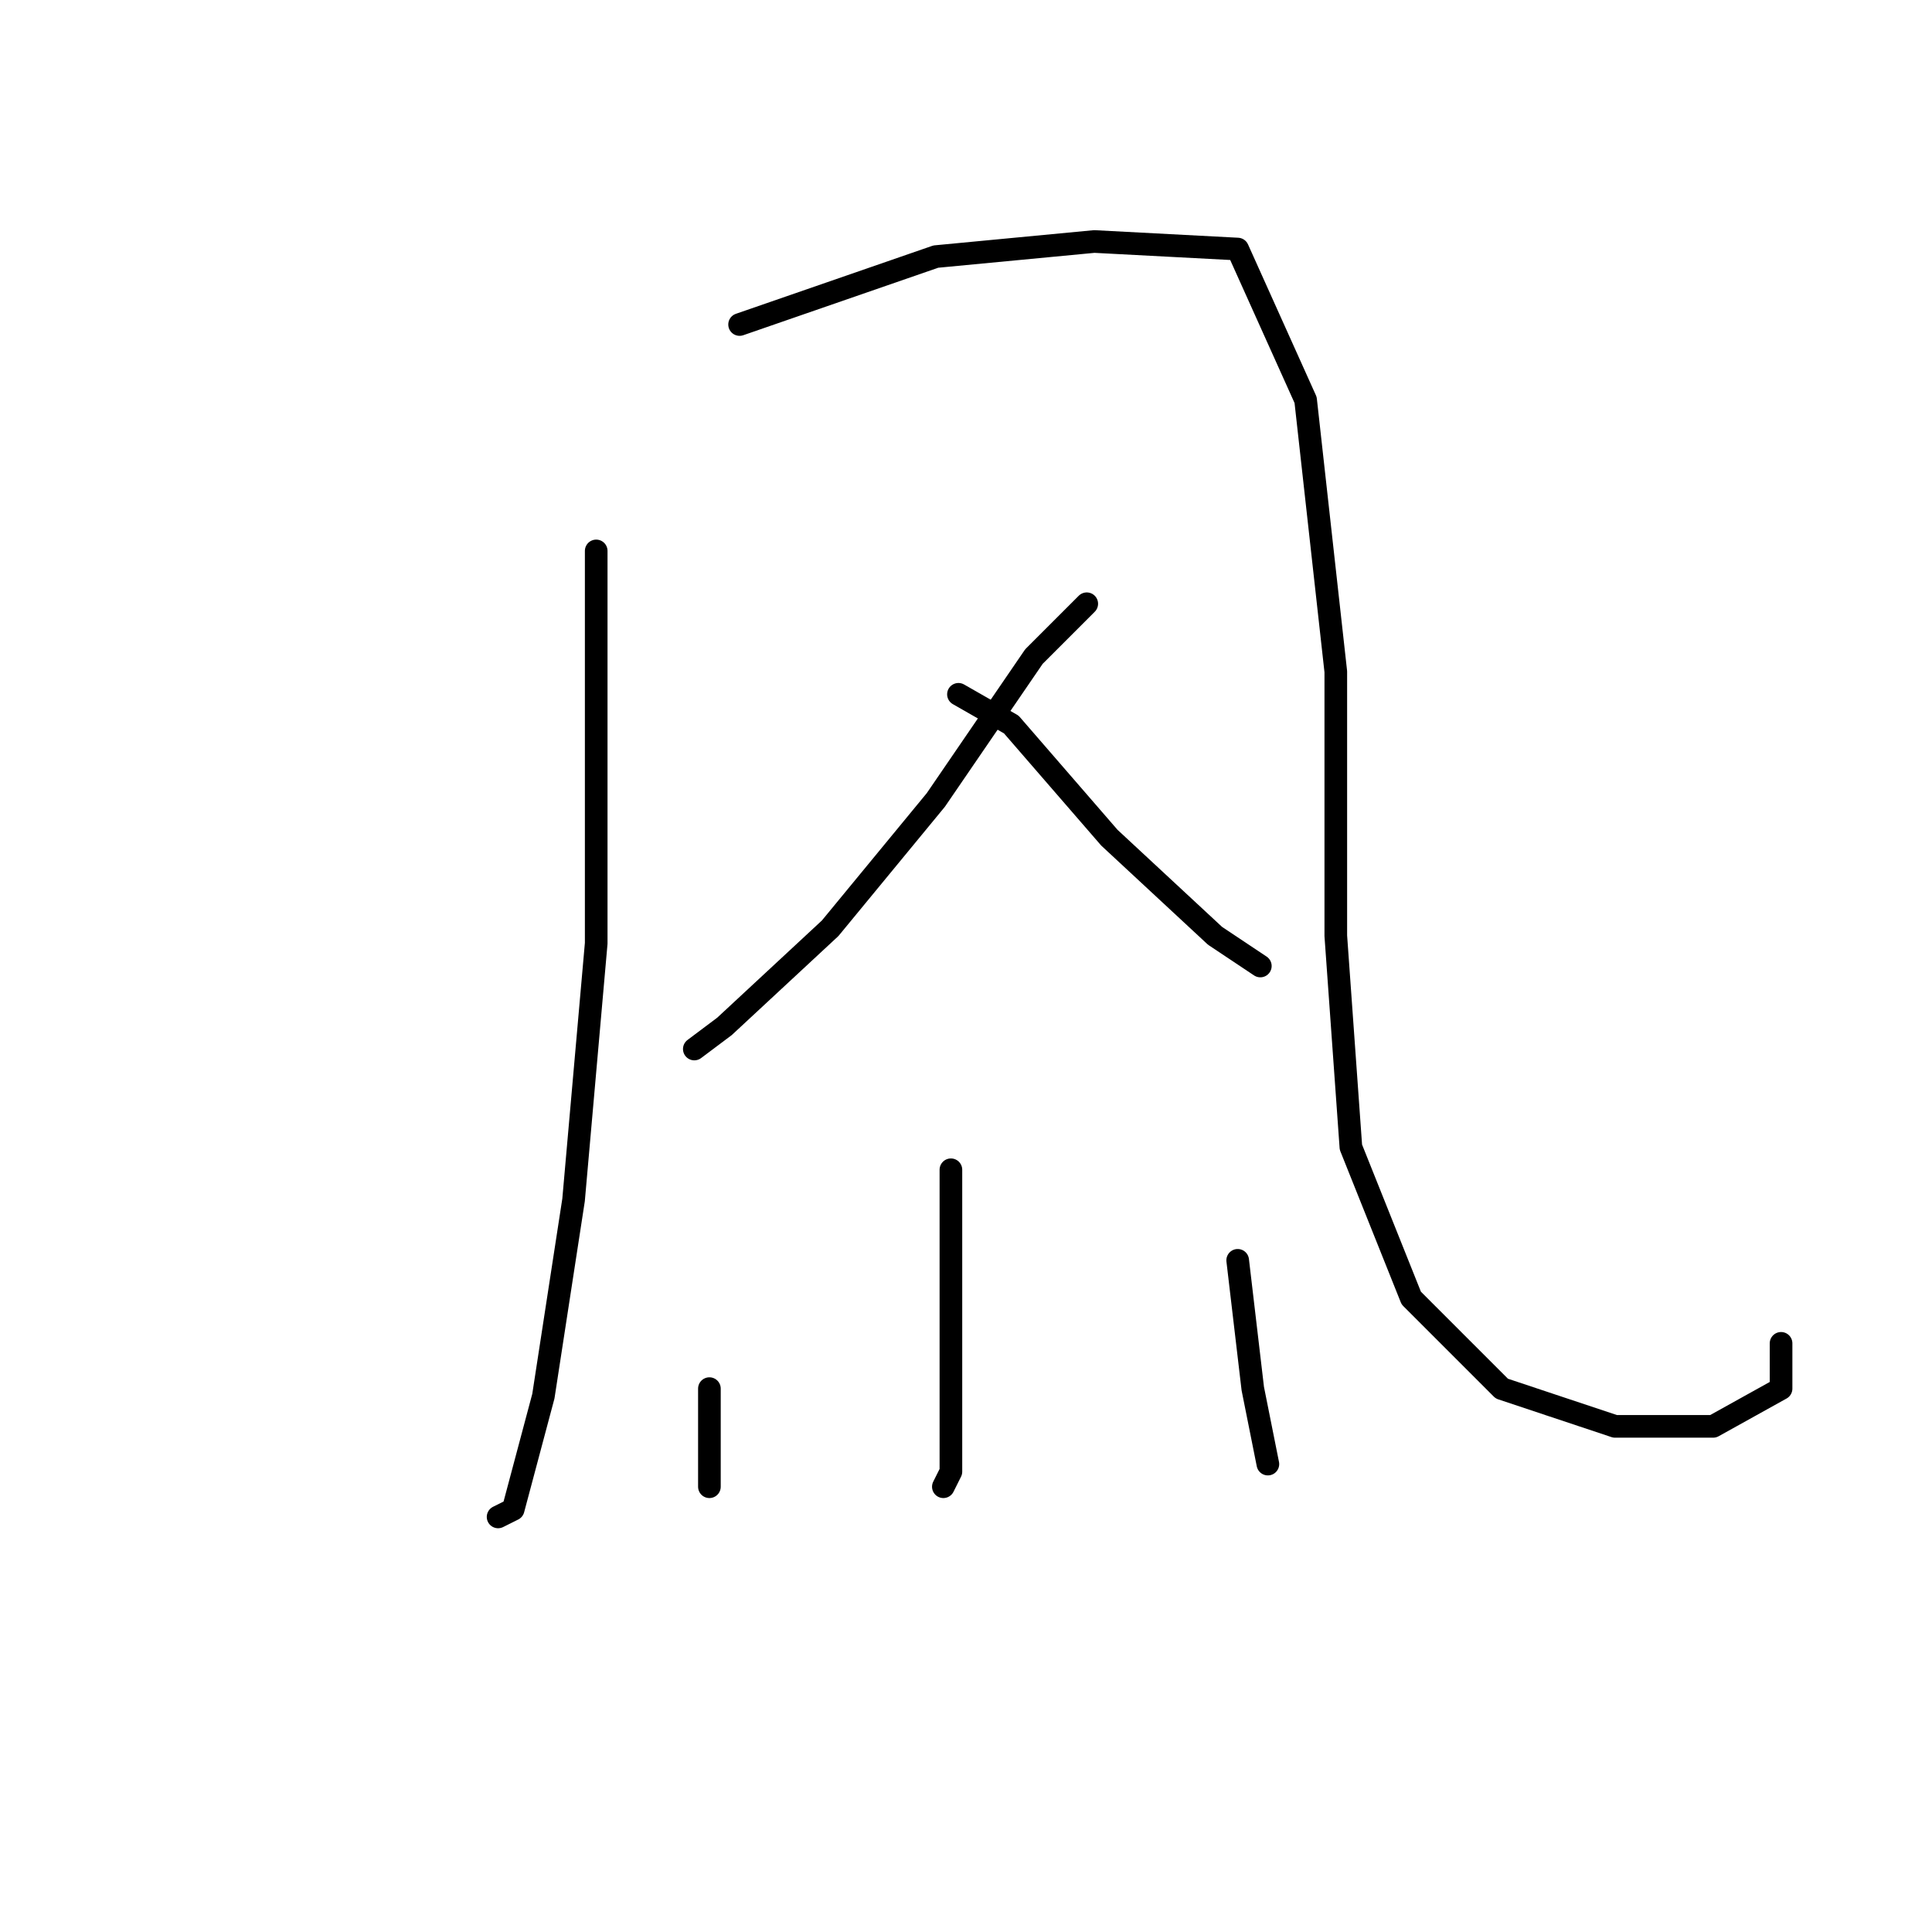 <?xml version="1.0" standalone="no"?>
    <svg width="256" height="256" xmlns="http://www.w3.org/2000/svg" version="1.1">
    <polyline stroke="black" stroke-width="3" stroke-linecap="round" fill="transparent" stroke-linejoin="round" points="79 73 79 98 79 125 76 159 72 185 68 200 66 201 66 201 " />
        <polyline stroke="black" stroke-width="3" stroke-linecap="round" fill="transparent" stroke-linejoin="round" points="98 43 124 34 145 32 164 33 173 53 177 89 177 124 179 152 187 172 199 184 214 189 227 189 236 184 236 178 236 178 " />
        <polyline stroke="black" stroke-width="3" stroke-linecap="round" fill="transparent" stroke-linejoin="round" points="144 80 137 87 124 106 110 123 96 136 92 139 92 139 " />
        <polyline stroke="black" stroke-width="3" stroke-linecap="round" fill="transparent" stroke-linejoin="round" points="127 92 134 96 147 111 161 124 167 128 167 128 " />
        <polyline stroke="black" stroke-width="3" stroke-linecap="round" fill="transparent" stroke-linejoin="round" points="126 155 126 172 126 187 126 195 125 197 125 197 " />
        <polyline stroke="black" stroke-width="3" stroke-linecap="round" fill="transparent" stroke-linejoin="round" points="94 184 94 193 94 197 94 197 " />
        <polyline stroke="black" stroke-width="3" stroke-linecap="round" fill="transparent" stroke-linejoin="round" points="164 167 166 184 168 194 168 194 " />
        </svg>